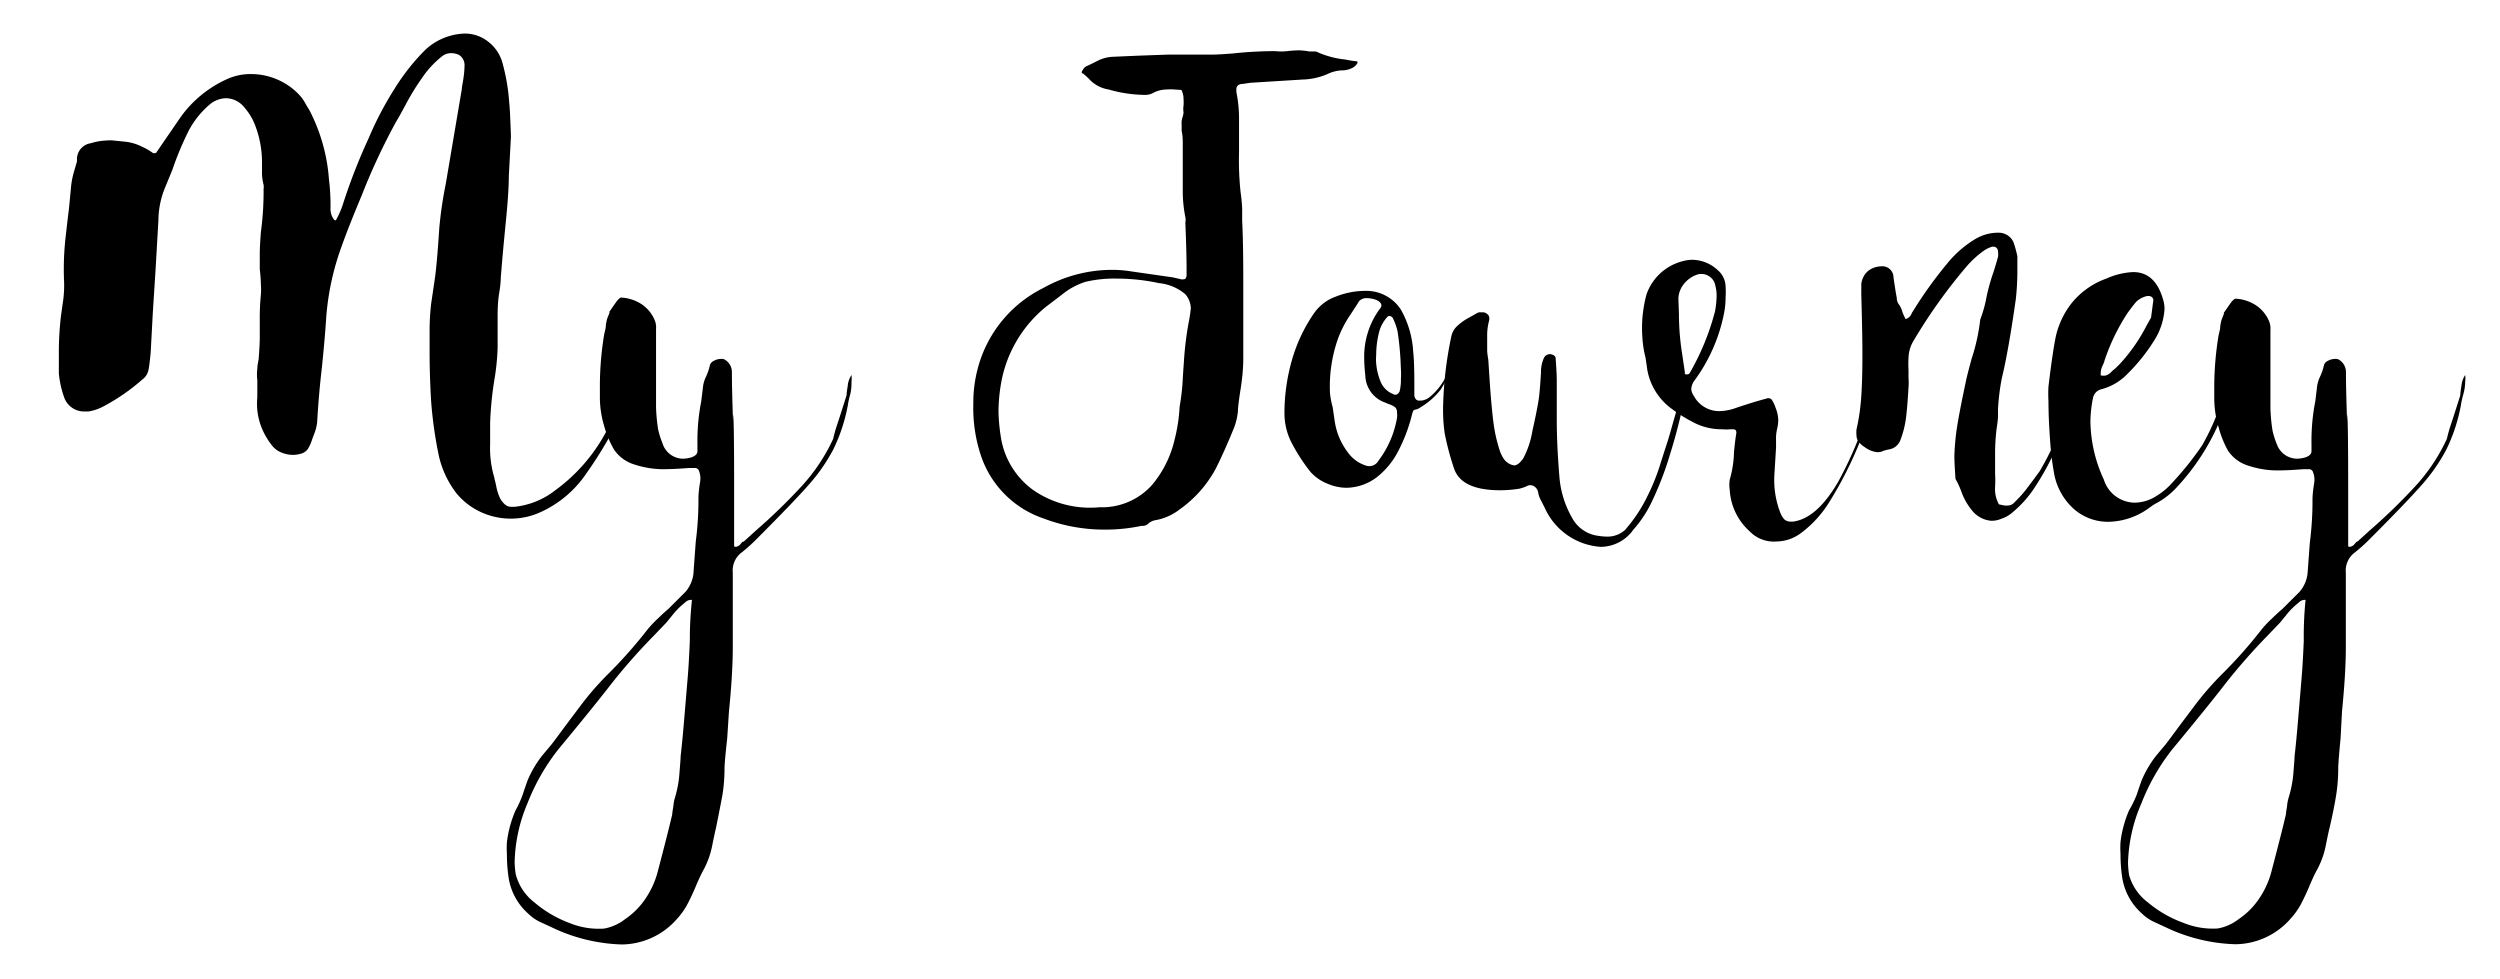 <svg id="Layer_1" data-name="Layer 1" xmlns="http://www.w3.org/2000/svg" viewBox="0 0 223.46 87.5"><title>dadArtboard 10@1x</title><path d="M45.67,12.2l-.19,3.55q0,1.34-.24,3.79t-.34,3.6l-.14,1.68q0,.53-.14,1.37t-.14,2l0,2.88a21.32,21.32,0,0,1-.29,2.88,30,30,0,0,0-.38,3.89v1.87a9.14,9.14,0,0,0,.38,3c0,.1.09.35.17.77a4.23,4.23,0,0,0,.36,1.1,2.11,2.11,0,0,0,.46.55.86.86,0,0,0,.55.17H46a7.1,7.1,0,0,0,3.65-1.49,15.46,15.46,0,0,0,4.46-5.09A27.43,27.43,0,0,0,56.33,34s0-.08.1-.14.11-.16.24-.1a.19.19,0,0,1,.1.19,5.22,5.22,0,0,1-.43,1.25,36.07,36.07,0,0,1-3.89,7.06,9.86,9.86,0,0,1-4.32,3.6A6.39,6.39,0,0,1,43,45.78a6.19,6.19,0,0,1-2.21-1.7,8.59,8.59,0,0,1-1.58-3.41,37.66,37.66,0,0,1-.67-4.75q-.14-2.26-.14-4.42V29.72a21.11,21.11,0,0,1,.14-2.59l.34-2.3q.19-1.39.38-4.37a35.25,35.25,0,0,1,.58-4l1.44-8.5c0-.19.08-.5.14-.94a7.9,7.9,0,0,0,.1-1.13,1.05,1.05,0,0,0-.53-1,1.7,1.7,0,0,0-.67-.14,1.33,1.33,0,0,0-.82.29A8.73,8.73,0,0,0,37.7,7a21,21,0,0,0-1.39,2.26q-.67,1.25-.91,1.63a57.25,57.25,0,0,0-3.07,6.58q-1.15,2.74-1.78,4.51a23.55,23.55,0,0,0-1.39,6.38q-.1,1.63-.38,4.42-.29,2.45-.43,4.94a3.85,3.85,0,0,1-.24,1c-.13.34-.21.55-.24.65a3.53,3.53,0,0,1-.36.77,1.15,1.15,0,0,1-.5.38,2.72,2.72,0,0,1-.86.14,2.77,2.77,0,0,1-1.06-.24,2,2,0,0,1-.72-.53,6.28,6.28,0,0,1-.62-.91A5.77,5.77,0,0,1,23,35.53l0-1.54a4.1,4.1,0,0,1,0-1c0-.37.09-.66.12-.89q.1-1.34.1-1.92V28.67a20.72,20.72,0,0,1,.1-2.35,5.81,5.81,0,0,0,0-.86,13.23,13.23,0,0,0-.1-1.39l0-1.34q0-.72.1-2a26.82,26.82,0,0,0,.24-3.84,1.27,1.27,0,0,0,0-.38,4.36,4.36,0,0,1-.14-1.3v-.67a9.27,9.27,0,0,0-.72-3.6,5.42,5.42,0,0,0-.86-1.34,2.14,2.14,0,0,0-1.63-.82,2.36,2.36,0,0,0-1.49.58,8,8,0,0,0-1.82,2.26,27.66,27.66,0,0,0-1.49,3.55l-.67,1.63a7.82,7.82,0,0,0-.58,2.88L13.9,24.2l-.24,3.74-.19,3.55q-.1,1.06-.19,1.54a1.42,1.42,0,0,1-.58.91A17.78,17.78,0,0,1,9.29,36.3a4.19,4.19,0,0,1-1.39.48l-.38,0a1.88,1.88,0,0,1-1.78-1.25,8.78,8.78,0,0,1-.48-2.16c0-.38,0-.94,0-1.68a28.19,28.19,0,0,1,.19-3.46l.14-1a10.36,10.36,0,0,0,.14-2,25.28,25.28,0,0,1,.14-4.08q.24-2.11.29-2.45l.19-2a7.15,7.15,0,0,1,.24-1.27l.29-1,0-.29a1.45,1.45,0,0,1,1.25-1.34,5.1,5.1,0,0,1,1.39-.24,2.91,2.91,0,0,1,.62,0l1,.1a4.4,4.4,0,0,1,1.61.48,4.94,4.94,0,0,1,.91.53c.13.06.22,0,.29,0l.62-.91,1.58-2.3a10.33,10.33,0,0,1,4.08-3.36,5.08,5.08,0,0,1,2.21-.48,5.91,5.91,0,0,1,2.33.48,5.74,5.74,0,0,1,1.94,1.34,3.59,3.59,0,0,1,.55.74q.26.46.36.6A15.85,15.85,0,0,1,29.4,16a18.85,18.85,0,0,1,.14,2.69,1.62,1.62,0,0,0,.29.91q.19.19.24,0a7.51,7.51,0,0,0,.58-1.34,51.75,51.75,0,0,1,2.3-5.9A30,30,0,0,1,35.3,7.88,19.14,19.14,0,0,1,38,4.47,5.39,5.39,0,0,1,41.54,3a3.34,3.34,0,0,1,2.09.72A3.56,3.56,0,0,1,44.9,5.58a17.79,17.79,0,0,1,.62,3.65Q45.58,9.61,45.67,12.2Z"/><path d="M66.5,48.39l1.1-1a50.61,50.61,0,0,0,4.06-3.94,16.32,16.32,0,0,0,2.81-4.22c.1-.42.2-.79.31-1.13l.31-.94.58-1.82q0-.24.1-.82a2.1,2.1,0,0,1,.34-1,2.57,2.57,0,0,1,0,.58A4.45,4.45,0,0,1,76,35.24a7.69,7.69,0,0,0-.22,1,15.34,15.34,0,0,1-1.3,3.94,15.84,15.84,0,0,1-2.21,3.17q-1.39,1.58-4.66,4.85a14.1,14.1,0,0,1-1.34,1.2,2,2,0,0,0-.77,1.78V57.8q0,2.4-.34,5.76L65,66q-.24,2.16-.24,2.69a15.24,15.24,0,0,1-.19,2.4Q64.34,72.3,64,74q-.1.38-.34,1.58a7.54,7.54,0,0,1-.77,2.16q-.19.34-.41.82c-.14.32-.25.56-.31.72q-.43,1-.79,1.66a6.45,6.45,0,0,1-.89,1.22,6.62,6.62,0,0,1-4.9,2.26,15.42,15.42,0,0,1-6.29-1.54l-.89-.41a3.9,3.9,0,0,1-1.18-.79,5.39,5.39,0,0,1-1.78-3.31,14,14,0,0,1-.14-2,8.85,8.85,0,0,1,0-1.1,10.17,10.17,0,0,1,.77-2.83A9.43,9.43,0,0,0,46.73,71c.19-.58.34-1,.43-1.25a9.73,9.73,0,0,1,1.3-2.21l.72-.86q.14-.14,1.34-1.78l1.34-1.78a26.3,26.3,0,0,1,2.45-2.83,41.29,41.29,0,0,0,3.55-4,9.7,9.7,0,0,1,.94-1q.6-.58.94-.86l1.54-1.54A3,3,0,0,0,62,51l.19-2.59a28.94,28.94,0,0,0,.24-3.89c0-.06,0-.53.14-1.39a1.89,1.89,0,0,0-.1-1.06.37.37,0,0,0-.38-.24h-.48q-1.34.1-1.87.1a8.37,8.37,0,0,1-3.29-.5,3.34,3.34,0,0,1-1.58-1.27A9.08,9.08,0,0,1,54,38.07a8.92,8.92,0,0,1-.38-2.54l0-1.15A28.44,28.44,0,0,1,54,29.91l.14-.62a3.17,3.17,0,0,1,.17-.91c.08-.19.14-.34.17-.43l0-.1.55-.79c.24-.34.42-.49.55-.46a3.72,3.72,0,0,1,1.46.41,3.18,3.18,0,0,1,1.46,1.56,1.69,1.69,0,0,1,.14.82l0,1.2,0,5.81a15.57,15.57,0,0,0,.19,2,7.52,7.52,0,0,0,.38,1.2A1.94,1.94,0,0,0,61,41a2.72,2.72,0,0,0,.86-.14c.32-.13.48-.3.48-.53v-.67a18.36,18.36,0,0,1,.34-3.79l.14-1.15a2.92,2.92,0,0,1,.29-1.06,4.92,4.92,0,0,0,.34-1,.63.63,0,0,1,.36-.41,1.36,1.36,0,0,1,.65-.17.55.55,0,0,1,.38.1,1.28,1.28,0,0,1,.58,1.06q0,1.49.1,4.37v-.53q.1,0,.1,6.77l0,2.54v2.45a.32.32,0,0,0,.29,0,.68.68,0,0,0,.29-.22l.14-.17Zm-4.66,5.23a.76.76,0,0,0-.5.14l-.22.19a6.41,6.41,0,0,0-.94.94c-.3.37-.5.62-.6.74l-1.15,1.2A54,54,0,0,0,54.74,61q-1.54,2-4.85,6a18.77,18.77,0,0,0-2.74,4.8A14.21,14.21,0,0,0,46,77.05a8.18,8.18,0,0,0,.1,1.1,4.64,4.64,0,0,0,1.68,2.52A10.41,10.41,0,0,0,50.9,82.5,6.92,6.92,0,0,0,54,83a4.29,4.29,0,0,0,1.87-.84,6.69,6.69,0,0,0,1.63-1.56,7.86,7.86,0,0,0,1.34-2.88q.86-3.27,1.25-4.94c0-.19.06-.44.1-.74a3.52,3.52,0,0,1,.14-.74A10.13,10.13,0,0,0,60.74,69q.1-1.2.1-1.44.14-1.15.34-3.55l.29-3.46q.1-1.15.19-3.26A32.7,32.7,0,0,1,61.85,53.63Z"/><path d="M121.27,5.48c.1,0,.1.12,0,.26a1.2,1.2,0,0,1-.5.38,2,2,0,0,1-.84.17,3.37,3.37,0,0,0-1.3.34,6,6,0,0,1-2.21.48l-4.66.29-.67.1c-.38,0-.58.19-.58.48l0,.24a12,12,0,0,1,.24,2.45V12.2q0,.86,0,1.39a27,27,0,0,0,.14,3.6q.1.67.14,1.44c0,.51,0,.88,0,1.1q.1,1.87.1,5.57,0,4.46,0,6.72,0,1.25-.24,2.76t-.24,2a5.74,5.74,0,0,1-.34,1.44q-.86,2.11-1.63,3.65a10.62,10.62,0,0,1-3.22,3.65,4.93,4.93,0,0,1-1.68.86,4.85,4.85,0,0,1-.53.12,1.26,1.26,0,0,0-.67.36.74.74,0,0,1-.53.14,15.76,15.76,0,0,1-3.36.34,15.35,15.35,0,0,1-5.42-1,8.91,8.91,0,0,1-5.62-5.71A13.37,13.37,0,0,1,87,36.11,11.75,11.75,0,0,1,87.38,33a11.19,11.19,0,0,1,5.86-7.25,12.55,12.55,0,0,1,6.1-1.63,10.72,10.72,0,0,1,1.78.14l3.7.53.62.14a.74.74,0,0,0,.5,0,.56.56,0,0,0,.12-.43v-.53q0-1.34-.1-3.84a2.13,2.13,0,0,1,0-.31,1,1,0,0,0,0-.36,12.18,12.18,0,0,1-.24-2.28q0-1.46,0-1.85V14q0-.53,0-1.22t-.1-1.08c0-.1,0-.27,0-.53a1.75,1.75,0,0,1,.07-.67,1.58,1.58,0,0,0,.1-.48,1.72,1.72,0,0,1,0-.58,4.2,4.2,0,0,0,0-.58,1.81,1.81,0,0,0-.19-.82L105,8a5.08,5.08,0,0,0-.74,0,2.61,2.61,0,0,0-1.25.34,1.56,1.56,0,0,1-.77.14A11.93,11.93,0,0,1,99.1,8a3,3,0,0,1-1.61-.79,6.49,6.49,0,0,0-.7-.65c-.13,0-.14-.14,0-.31a.76.76,0,0,1,.38-.36q.24-.1.89-.43a3.37,3.37,0,0,1,1.32-.38l2.26-.1,2.78-.1q1.68,0,3.89,0,.62,0,1.87-.1A35.5,35.5,0,0,1,114,4.57a4.79,4.79,0,0,0,1.06,0,9.49,9.49,0,0,1,1.06-.07,5.94,5.94,0,0,1,.91.1h.41a.73.73,0,0,1,.41.1,8.11,8.11,0,0,0,2.4.62A8,8,0,0,0,121.27,5.48ZM105.82,32.36a29.55,29.55,0,0,1,.43-3.55,12.12,12.12,0,0,0,.19-1.25,2,2,0,0,0-.48-1.25,4.24,4.24,0,0,0-2.35-1,18.24,18.24,0,0,0-3.89-.41,11.14,11.14,0,0,0-2.69.29,6.31,6.31,0,0,0-2.09,1.13l-1.42,1.08a11.32,11.32,0,0,0-4.08,7.1,15,15,0,0,0-.19,2.26A16.43,16.43,0,0,0,89.45,39a7.19,7.19,0,0,0,2.9,4.8,8.94,8.94,0,0,0,5.93,1.54,6,6,0,0,0,4.7-2,9.69,9.69,0,0,0,2-4,15.1,15.1,0,0,0,.46-3,19.24,19.24,0,0,0,.29-2.69Z"/><path d="M129.82,32.51a8.2,8.2,0,0,1-1.06,2.33A6.51,6.51,0,0,1,127,36.39a1.23,1.23,0,0,1-.46.22.26.26,0,0,0-.22.12,1.47,1.47,0,0,0-.1.29,14.61,14.61,0,0,1-1.2,3.22,7,7,0,0,1-2,2.45,4.61,4.61,0,0,1-2.69.91,4.33,4.33,0,0,1-1.61-.34,4,4,0,0,1-1.37-.86l-.19-.19a16.11,16.11,0,0,1-1.75-2.71,5.76,5.76,0,0,1-.6-2.57,17.23,17.23,0,0,1,.67-4.75,14.22,14.22,0,0,1,2-4.22,4,4,0,0,1,1.9-1.44A7.11,7.11,0,0,1,122,26a3.68,3.68,0,0,1,3.22,1.68,8.61,8.61,0,0,1,1.1,3.79q.1.82.1,3v.91q.1.43.43.43l.19,0a1.47,1.47,0,0,0,.82-.38,5.71,5.71,0,0,0,1.44-1.87,1.73,1.73,0,0,0,.24-.46l.1-.26Zm-7.68-5.86a.83.83,0,0,0-.67.29q-.14.24-.84,1.3a9.73,9.73,0,0,0-1.08,2.16,12.83,12.83,0,0,0-.67,4.75,7.55,7.55,0,0,0,.24,1.25l.19,1.3a6.08,6.08,0,0,0,1.2,2.78,3.15,3.15,0,0,0,1.63,1.15.93.93,0,0,0,1-.34l.43-.62a8.87,8.87,0,0,0,1.3-3.31,2,2,0,0,0,0-.48.6.6,0,0,0-.17-.48,1.9,1.9,0,0,0-.6-.29l-.22-.1-.26-.1a2.63,2.63,0,0,1-1.58-2.3q-.1-1-.1-1.49a7.22,7.22,0,0,1,1.39-4.51q.38-.43-.24-.77A2.46,2.46,0,0,0,122.14,26.65Zm3.07,6.19a26.31,26.31,0,0,0-.29-3.22,5.39,5.39,0,0,0-.43-1.2.37.37,0,0,0-.26-.17.25.25,0,0,0-.26.12,3.2,3.2,0,0,0-.67,1.2,8.19,8.19,0,0,0-.29,2.16,4.34,4.34,0,0,0,0,.77,5.48,5.48,0,0,0,.38,1.58,2,2,0,0,0,1.15,1.15.33.33,0,0,0,.36,0,.53.53,0,0,0,.22-.31,4.55,4.55,0,0,0,.1-1.06A7.23,7.23,0,0,0,125.21,32.84Z"/><path d="M150.22,35.43c0-.19.1-.26.22-.22s.15.17.12.36a47.32,47.32,0,0,1-1.25,4.92,29,29,0,0,1-1.68,4.39A10.49,10.49,0,0,1,146,47.34a3.6,3.6,0,0,1-2.93,1.54,5.92,5.92,0,0,1-5-3.5l-.34-.67a2.27,2.27,0,0,1-.24-.67.79.79,0,0,0-.38-.58.62.62,0,0,0-.65,0,3.7,3.7,0,0,1-.65.22,10.53,10.53,0,0,1-1.73.14q-3.5,0-4.13-2a24.3,24.3,0,0,1-.82-3.1A15.07,15.07,0,0,1,129,36a33.24,33.24,0,0,1,.72-5.9,1.69,1.69,0,0,1,.48-.91,4.85,4.85,0,0,1,1-.74l.82-.46a.53.53,0,0,1,.36-.07l.26,0a.71.71,0,0,1,.34.19.46.46,0,0,1,.14.34v.14a5.1,5.1,0,0,0-.19,1.49q0,.67,0,1.18c0,.34.06.63.1.89l.14,2.16q.14,2,.31,3.38a13.67,13.67,0,0,0,.6,2.66,3.16,3.16,0,0,0,.34.67,1.41,1.41,0,0,0,.91.58q.38,0,.82-.62a7.94,7.94,0,0,0,.82-2.45q.43-1.92.58-2.93.1-.77.19-2.3A3,3,0,0,1,138,32a.6.6,0,0,1,.62-.34q.43.1.43.38.1,1.34.1,2l0,1.82q0,.53,0,1.63,0,2.3.24,5.18a8.75,8.75,0,0,0,1.15,3.65,3.06,3.06,0,0,0,2.11,1.54,5.74,5.74,0,0,0,.86.1,2.35,2.35,0,0,0,1.73-.58,13.39,13.39,0,0,0,2-3,19.08,19.08,0,0,0,1.25-3.17l.43-1.34q.19-.53.67-2.26Z"/><path d="M167.45,35.1a6.85,6.85,0,0,1,.43-1.2s0,0,0,.1l-.14.86a34.69,34.69,0,0,1-4.22,10A10,10,0,0,1,161,47.63a3.71,3.71,0,0,1-2.21.77,3,3,0,0,1-2.4-.91,5.38,5.38,0,0,1-1.78-3.7,3.11,3.11,0,0,1,0-.91,9.54,9.54,0,0,0,.38-2.45q.1-1.06.19-1.58c.06-.32,0-.48-.29-.48l-.14,0a5.66,5.66,0,0,1-.86,0,5.37,5.37,0,0,1-2.35-.53,13.34,13.34,0,0,1-2.3-1.44,5.5,5.5,0,0,1-2-3.36L147.09,32a9.89,9.89,0,0,1-.29-1.87,11.47,11.47,0,0,1,.38-3.84,4.63,4.63,0,0,1,3.17-2.93,3.51,3.51,0,0,1,.91-.14,3.4,3.4,0,0,1,2.26.91,2,2,0,0,1,.72,1.44,7.78,7.78,0,0,1,0,1,7.34,7.34,0,0,1-.14,1.44,15,15,0,0,1-2.64,6,1.44,1.44,0,0,0-.29.77,1.28,1.28,0,0,0,.24.62,2.56,2.56,0,0,0,2.45,1.34,4.6,4.6,0,0,0,1.34-.29q1.73-.58,2.69-.82a.41.41,0,0,1,.48.1,3.12,3.12,0,0,1,.34.72,3.24,3.24,0,0,1,.24,1.15,4.07,4.07,0,0,1-.1.72,3.67,3.67,0,0,0-.1,1V40l-.14,2.3a8.08,8.08,0,0,0,.53,3.55,1.73,1.73,0,0,0,.38.6.85.85,0,0,0,.58.17h.19q2.11-.29,4-3.53A34.56,34.56,0,0,0,167.45,35.1Zm-17.38-7a22.77,22.77,0,0,0,.29,3.55l.24,1.63a.23.23,0,0,0,0,.12s.06.07.1.07q.29,0,.34-.14a22.14,22.14,0,0,0,2.26-5.52,8.64,8.64,0,0,0,.14-1.49,4.14,4.14,0,0,0-.19-1.06,1.27,1.27,0,0,0-.46-.55,1.19,1.19,0,0,0-.7-.22h-.19a2.49,2.49,0,0,0-1.3.79,2.23,2.23,0,0,0-.58,1.37Z"/><path d="M170.33,28.52a.83.83,0,0,0,.5-.41,1.46,1.46,0,0,1,.17-.31,37.23,37.23,0,0,1,3.07-4.27,9.49,9.49,0,0,1,2.4-2.11,4,4,0,0,1,2.21-.62,1.45,1.45,0,0,1,1.3.86,10.53,10.53,0,0,1,.34,1.25c0,.29,0,.74,0,1.34a22.58,22.58,0,0,1-.14,2.5q-.67,4.7-1.25,7.06a20.58,20.58,0,0,0-.34,2.74q0,.29,0,.72a9.57,9.57,0,0,1-.12,1,18.24,18.24,0,0,0-.14,2.26v1q0,.34,0,.82a9.86,9.86,0,0,1,0,1.15,2.84,2.84,0,0,0,.34,1.58l.46.1a1.87,1.87,0,0,0,.41,0,.8.8,0,0,0,.53-.29,10.23,10.23,0,0,0,1-1.1l.58-.77.67-.91a27.57,27.57,0,0,0,2.3-5q.86-2.49.86-1.82a14.89,14.89,0,0,1-1.37,4,23.93,23.93,0,0,1-2.38,4.49,10,10,0,0,1-1.82,2,2.85,2.85,0,0,1-1,.58,2.21,2.21,0,0,1-.91.19,2.45,2.45,0,0,1-1.68-.86,5.64,5.64,0,0,1-1-1.73,7.07,7.07,0,0,0-.53-1.15q-.1-1.44-.1-2.06a21.37,21.37,0,0,1,.29-2.9q.24-1.42.72-3.67.1-.53.53-2.11a17.25,17.25,0,0,0,.77-3.5,11.54,11.54,0,0,0,.58-2.11,18.14,18.14,0,0,1,.53-1.92q.19-.53.48-1.58a1.71,1.71,0,0,0,0-.48.43.43,0,0,0-.12-.31.37.37,0,0,0-.26-.12l-.14,0a2.65,2.65,0,0,0-.72.34,8.8,8.8,0,0,0-1.58,1.44,47.68,47.68,0,0,0-4.7,6.58,3.12,3.12,0,0,0-.48,1.58,8.94,8.94,0,0,0,0,1.06c0,.19,0,.42,0,.67a6.16,6.16,0,0,1,0,.91q-.1,1.73-.22,2.69a8.49,8.49,0,0,1-.5,2,1.3,1.3,0,0,1-1.1.86l-.38.1a1.28,1.28,0,0,1-.58.14,2.22,2.22,0,0,1-1.1-.43,2.26,2.26,0,0,1-.6-.53,1,1,0,0,1-.17-.58,2,2,0,0,1,0-.48,19.18,19.18,0,0,0,.43-3q.1-1.51.1-3.77,0-1.73-.1-5.28V25.4a1.77,1.77,0,0,1,.55-1.13,1.9,1.9,0,0,1,1.18-.46,1,1,0,0,1,1.15,1q.24,1.63.29,1.78a1,1,0,0,0,.19.62,1.89,1.89,0,0,1,.31.67A6.5,6.5,0,0,0,170.33,28.52Z"/><path d="M199.08,35q.43-1,.53-1s0,0,0,.1a2.91,2.91,0,0,1-.34,1.06,20.16,20.16,0,0,1-4.66,8.35,6.94,6.94,0,0,1-2,1.54l-.19.12-.24.17a6.34,6.34,0,0,1-3.7,1.3,4.6,4.6,0,0,1-3.17-1.2,5.59,5.59,0,0,1-1.73-3.26,25.79,25.79,0,0,1-.34-2.9q-.14-1.94-.14-3.43a11.13,11.13,0,0,1,0-1.3q.38-3.17.67-4.54a7.54,7.54,0,0,1,1.32-2.81,7,7,0,0,1,3.19-2.3,6.47,6.47,0,0,1,2.4-.58q2,0,2.69,2.54a2.7,2.7,0,0,1,.1.82,5.94,5.94,0,0,1-.91,2.74,16.35,16.35,0,0,1-2.4,3,5,5,0,0,1-2.4,1.39,1,1,0,0,0-.67.72,11.09,11.09,0,0,0-.24,2.16,12.69,12.69,0,0,0,1.2,5.18,2.93,2.93,0,0,0,2.74,2.06,3.61,3.61,0,0,0,1.8-.5,6.26,6.26,0,0,0,1.61-1.32,28.07,28.07,0,0,0,2.64-3.31,21.15,21.15,0,0,0,1.49-3.22Q199,35.15,199.08,35Zm-6.62-8.06a.37.37,0,0,0-.07-.34.44.44,0,0,0-.36-.14h-.1a2,2,0,0,0-1,.53q-.29.34-.77,1a18.37,18.37,0,0,0-2.06,4.27c0,.1-.1.26-.19.48a1.59,1.59,0,0,0-.14.62v.19a1,1,0,0,0,.5,0,1.15,1.15,0,0,0,.43-.29,2.59,2.59,0,0,1,.36-.31l.43-.43a15.25,15.25,0,0,0,2.4-3.46l.38-.67Z"/><path d="M210.74,48.39l1.1-1a50.61,50.61,0,0,0,4.06-3.94,16.32,16.32,0,0,0,2.81-4.22c.1-.42.2-.79.31-1.13l.31-.94.58-1.82q0-.24.1-.82a2.1,2.1,0,0,1,.34-1,2.57,2.57,0,0,1,0,.58,4.45,4.45,0,0,1-.17,1.15,7.69,7.69,0,0,0-.22,1,15.34,15.34,0,0,1-1.3,3.94,15.84,15.84,0,0,1-2.21,3.17q-1.39,1.58-4.66,4.85a14.1,14.1,0,0,1-1.34,1.2,2,2,0,0,0-.77,1.78V57.8q0,2.4-.34,5.76L209.21,66Q209,68.17,209,68.7a15.24,15.24,0,0,1-.19,2.4q-.19,1.2-.58,2.88-.1.38-.34,1.58a7.54,7.54,0,0,1-.77,2.16q-.19.34-.41.82c-.14.32-.25.56-.31.72q-.43,1-.79,1.66a6.45,6.45,0,0,1-.89,1.22,6.62,6.62,0,0,1-4.9,2.26,15.42,15.42,0,0,1-6.29-1.54l-.89-.41a3.9,3.9,0,0,1-1.18-.79,5.39,5.39,0,0,1-1.78-3.31,14,14,0,0,1-.14-2,8.85,8.85,0,0,1,0-1.1,10.17,10.17,0,0,1,.77-2.83A9.43,9.43,0,0,0,191,71c.19-.58.34-1,.43-1.25a9.73,9.73,0,0,1,1.3-2.21l.72-.86q.14-.14,1.34-1.78l1.34-1.78a26.3,26.3,0,0,1,2.45-2.83,41.29,41.29,0,0,0,3.55-4,9.7,9.7,0,0,1,.94-1q.6-.58.94-.86l1.54-1.54a3,3,0,0,0,.72-1.78l.19-2.59a28.94,28.94,0,0,0,.24-3.89c0-.06,0-.53.14-1.39a1.89,1.89,0,0,0-.1-1.06.37.37,0,0,0-.38-.24h-.48q-1.34.1-1.87.1a8.37,8.37,0,0,1-3.29-.5,3.34,3.34,0,0,1-1.58-1.27,9.08,9.08,0,0,1-.84-2.11,8.92,8.92,0,0,1-.38-2.54l0-1.15a28.44,28.44,0,0,1,.38-4.46l.14-.62a3.17,3.17,0,0,1,.17-.91c.08-.19.14-.34.17-.43l0-.1.55-.79c.24-.34.42-.49.55-.46a3.72,3.72,0,0,1,1.46.41,3.18,3.18,0,0,1,1.46,1.56,1.69,1.69,0,0,1,.14.82l0,1.2,0,5.81a15.57,15.57,0,0,0,.19,2,7.52,7.52,0,0,0,.38,1.2A1.94,1.94,0,0,0,205.27,41a2.72,2.72,0,0,0,.86-.14c.32-.13.48-.3.48-.53v-.67a18.36,18.36,0,0,1,.34-3.79l.14-1.15a2.92,2.92,0,0,1,.29-1.06,4.92,4.92,0,0,0,.34-1,.63.63,0,0,1,.36-.41,1.36,1.36,0,0,1,.65-.17.55.55,0,0,1,.38.1,1.28,1.28,0,0,1,.58,1.06q0,1.49.1,4.37v-.53q.1,0,.1,6.77l0,2.54v2.45a.32.32,0,0,0,.29,0,.68.68,0,0,0,.29-.22l.14-.17Zm-4.66,5.23a.76.76,0,0,0-.5.14l-.22.19a6.41,6.41,0,0,0-.94.94c-.3.37-.5.62-.6.74l-1.15,1.2A54,54,0,0,0,199,61q-1.54,2-4.85,6a18.77,18.77,0,0,0-2.74,4.8,14.21,14.21,0,0,0-1.2,5.33,8.18,8.18,0,0,0,.1,1.1A4.64,4.64,0,0,0,192,80.67a10.41,10.41,0,0,0,3.17,1.82,6.92,6.92,0,0,0,3.07.5,4.29,4.29,0,0,0,1.87-.84,6.69,6.69,0,0,0,1.63-1.56,7.86,7.86,0,0,0,1.34-2.88q.86-3.27,1.25-4.94c0-.19.06-.44.1-.74a3.52,3.52,0,0,1,.14-.74A10.13,10.13,0,0,0,205,69q.1-1.2.1-1.44.14-1.15.34-3.55l.29-3.46q.1-1.15.19-3.26A32.7,32.7,0,0,1,206.08,53.63Z"/></svg>